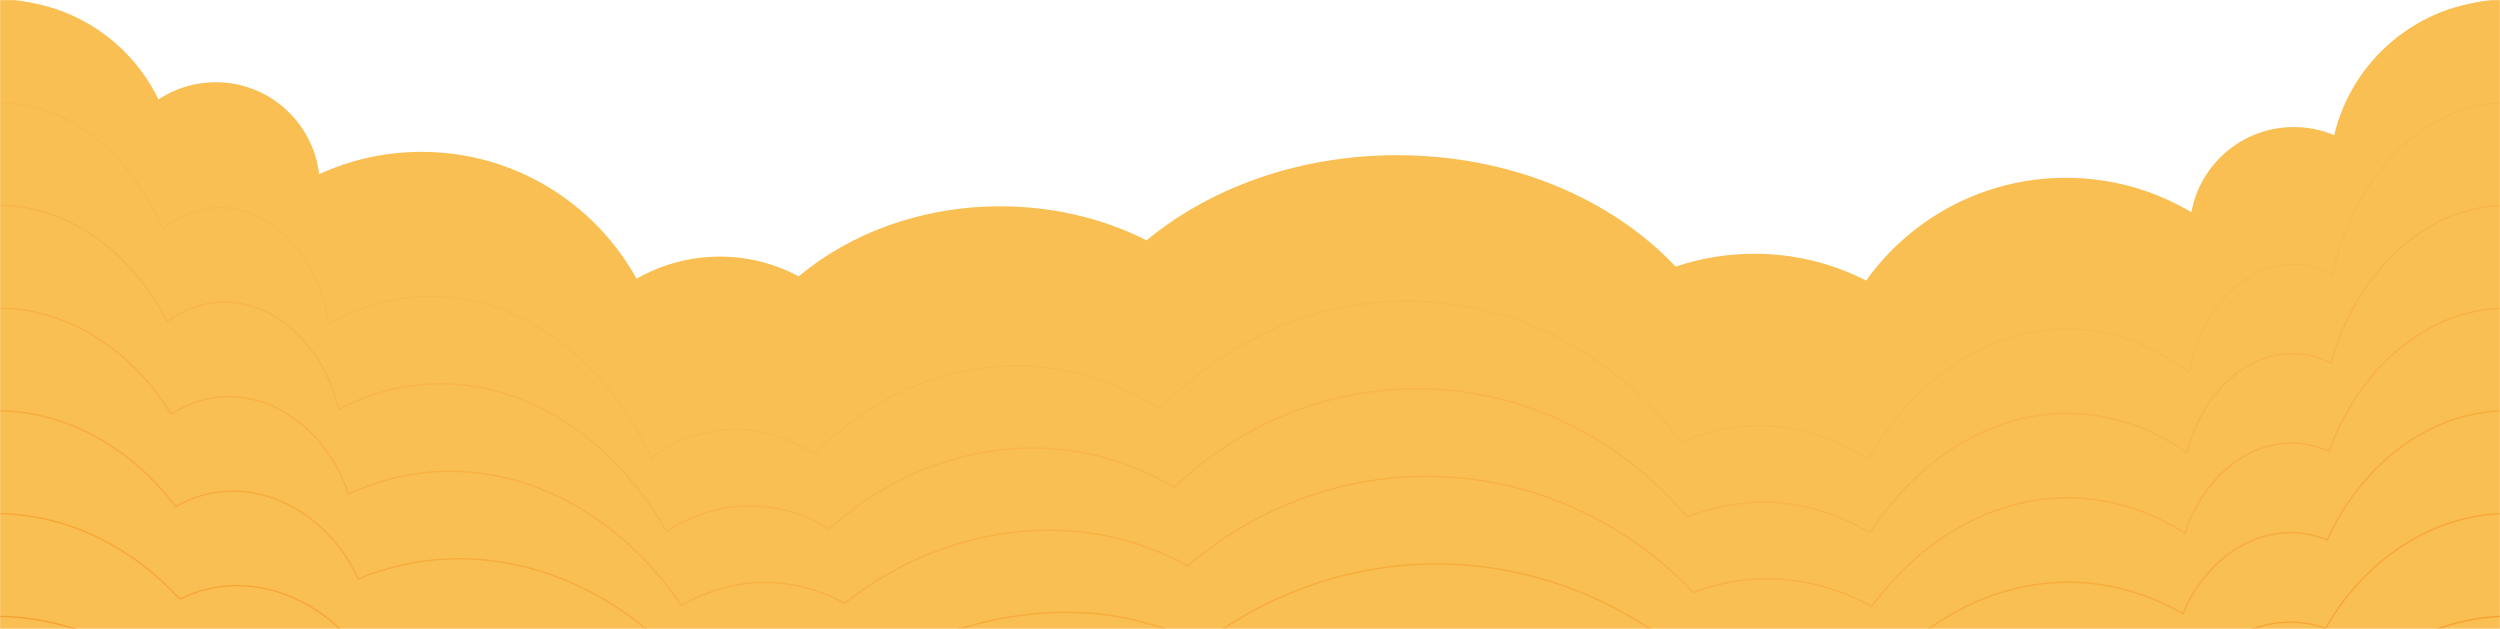<svg width="1920" height="483" viewBox="0 0 1920 483" fill="none" xmlns="http://www.w3.org/2000/svg">
<mask id="mask0_4222_3682" style="mask-type:alpha" maskUnits="userSpaceOnUse" x="0" y="0" width="1920" height="483">
<rect width="1920" height="483" fill="#D9D9D9"/>
</mask>
<g mask="url(#mask0_4222_3682)">
<path d="M1792.63 103.81C1783.09 99.79 1772.6 97.57 1761.59 97.57C1722.39 97.57 1689.8 125.76 1682.95 162.97C1654.76 146.19 1621.83 136.54 1586.64 136.54C1523.38 136.54 1467.41 167.68 1433.19 215.46C1407.46 202.29 1378.29 194.87 1347.39 194.87C1326.24 194.87 1305.9 198.35 1286.91 204.77C1238 152.79 1160.37 119.19 1072.95 119.19C997.47 119.19 929.29 144.25 880.59 184.56C847.64 167.97 809.21 158.44 768.16 158.44C707.91 158.44 653.28 178.95 613.37 212.23C595.33 202.55 574.72 197.07 552.83 197.07C529.55 197.07 507.72 203.26 488.9 214.09C456.77 155.97 394.85 116.62 323.74 116.62C295.67 116.62 269.03 122.76 245.09 133.76C240.47 94.01 206.68 63.14 165.67 63.14C149.43 63.14 134.33 67.99 121.71 76.32C99.84 31.15 53.56 0 0 0V1226.56V1426H1920V0.07C1857.97 1.92 1806.45 45.58 1792.63 103.81Z" fill="#FABF52"/>
<path d="M0 473.38C53.91 474.39 104.01 497.76 141.32 531.13C155.28 525.38 170.54 522.11 186.39 522.33C228.59 522.97 267.02 545.78 290.16 574.95C315.27 567.35 341.79 563.21 369.06 563.49C440.4 564.24 506.93 593.2 557.85 635.52C578.19 627.86 600.1 623.52 622.78 623.63C644.08 623.73 664.71 627.78 684 634.82C731.63 611.07 786.97 596.41 845.25 596.45C880.03 596.47 913.43 603.32 943.97 615.24C993.73 586.14 1053.69 567.97 1117.47 567.76C1191.41 567.52 1260.22 591.39 1313.99 628.4C1330.86 623.67 1348.43 621.05 1366.43 620.93C1392.78 620.75 1418.23 625.91 1441.88 635.19C1481.7 600.33 1532.91 577.4 1587.94 576.84C1618 576.54 1646.88 583.17 1673.28 594.93C1691.27 567.71 1722.74 546.96 1757.67 546.5C1767.05 546.38 1776.15 547.87 1784.76 550.65C1814.84 507.94 1864.67 475.66 1920 473.43" stroke="#F6A232" stroke-width="1.09" stroke-miterlimit="10"/>
<path d="M0 394.48C53.85 395.32 103.31 421.94 138.05 460.1C151.79 453.4 167.02 449.56 182.94 449.75C224.95 450.28 262.6 476.37 282.65 509.79C307.56 500.93 334.1 496.08 361.51 496.31C432.81 496.94 498.57 530.09 546.37 578.68C566.45 569.82 588.35 564.78 611.13 564.87C632.53 564.96 653.16 569.59 672.24 577.67C718.58 550.25 773.8 533.34 832.41 533.36C868.23 533.37 902.48 541.27 933.41 555.01C982.99 521.52 1044.32 500.63 1110.06 500.46C1186.25 500.26 1256.53 527.85 1309.49 570.61C1326.71 565.2 1344.75 562.21 1363.27 562.11C1390.38 561.96 1416.45 567.96 1440.44 578.72C1479.33 538.72 1531.33 512.47 1587.74 512C1618.66 511.75 1648.21 519.49 1674.91 533.13C1691.04 501.92 1722.7 478.17 1758.34 477.78C1767.99 477.68 1777.32 479.43 1786.08 482.67C1813.45 433.73 1863.56 396.82 1920.01 394.54" stroke="#F7A737" stroke-width="1.1" stroke-miterlimit="10"/>
<path d="M0 315.58C53.79 316.26 102.62 346.12 134.78 389.06C148.29 381.41 163.5 377.01 179.48 377.16C221.29 377.58 258.16 406.95 275.13 444.62C299.85 434.51 326.41 428.94 353.95 429.12C425.21 429.62 490.21 466.97 534.87 521.82C554.7 511.75 576.59 506.02 599.46 506.09C620.96 506.16 641.58 511.37 660.45 520.5C705.51 489.41 760.61 470.24 819.55 470.26C856.42 470.27 891.5 479.21 922.84 494.76C972.24 456.88 1034.95 433.28 1102.63 433.14C1181.06 432.98 1252.81 464.3 1304.96 512.8C1322.54 506.7 1341.03 503.36 1360.08 503.28C1387.95 503.16 1414.64 510.01 1438.98 522.23C1476.93 477.09 1529.73 447.52 1587.51 447.15C1619.28 446.95 1649.51 455.8 1676.51 471.32C1690.78 436.12 1722.63 409.36 1758.98 409.05C1768.9 408.97 1778.47 410.99 1787.38 414.68C1812.04 359.51 1862.43 317.98 1920 315.64" stroke="#F7AC3D" stroke-width="1.12" stroke-miterlimit="10"/>
<path d="M0 236.69C53.73 237.2 101.92 270.3 131.51 318.04C144.8 309.44 159.98 304.47 176.03 304.58C217.64 304.9 253.74 337.54 267.63 379.46C292.15 368.1 318.73 361.8 346.4 361.94C417.63 362.32 481.85 403.86 523.38 464.98C542.96 453.71 564.83 447.27 587.81 447.33C609.41 447.38 630.03 453.18 648.69 463.35C692.46 428.6 747.44 407.16 806.71 407.18C844.62 407.18 880.54 417.17 912.28 434.53C961.51 392.26 1025.58 365.94 1095.21 365.84C1175.89 365.72 1249.11 400.76 1300.45 455.01C1318.38 448.23 1337.34 444.53 1356.91 444.47C1385.54 444.38 1412.85 452.07 1437.53 465.76C1474.55 415.48 1528.14 382.6 1587.29 382.32C1619.92 382.17 1650.82 392.12 1678.12 409.53C1690.54 370.33 1722.57 340.57 1759.63 340.34C1769.82 340.28 1779.62 342.56 1788.69 346.71C1810.64 285.31 1861.31 239.15 1920 236.76" stroke="#F8B142" stroke-width="1.13" stroke-miterlimit="10"/>
<path d="M0 157.79C53.68 158.13 101.23 194.48 128.25 247.01C141.32 237.47 156.47 231.92 172.58 232C213.99 232.21 249.32 268.12 260.12 314.3C284.45 301.68 311.05 294.67 338.85 294.76C410.04 295.01 473.49 340.75 511.89 408.14C531.22 395.66 553.07 388.53 576.15 388.57C597.84 388.6 618.46 394.99 636.92 406.2C679.4 367.78 734.27 344.09 793.86 344.1C832.82 344.1 869.57 355.13 901.72 374.31C950.77 327.64 1016.21 298.62 1087.79 298.55C1170.72 298.47 1245.41 337.23 1295.94 397.23C1314.22 389.77 1333.64 385.7 1353.74 385.66C1383.12 385.6 1411.05 394.13 1436.09 409.3C1472.18 353.88 1526.56 317.68 1587.08 317.49C1620.56 317.39 1652.14 328.45 1679.73 347.74C1690.29 304.55 1722.51 271.79 1760.29 271.63C1770.76 271.59 1780.78 274.13 1790.01 278.74C1809.25 211.11 1860.21 160.32 1920 157.89" stroke="#F9B547" stroke-width="1.15" stroke-miterlimit="10"/>
<path d="M0 78.89C53.62 79.06 100.53 118.66 124.98 175.97C137.82 165.48 152.95 159.37 169.13 159.4C210.34 159.51 244.9 198.69 252.61 249.12C276.74 235.25 303.36 227.51 331.3 227.56C402.45 227.69 465.14 277.62 500.4 351.28C519.47 337.6 541.32 329.77 564.5 329.79C586.29 329.81 606.91 336.77 625.15 349.03C666.35 306.94 721.09 280.99 781.02 280.99C821.02 280.99 858.62 293.05 891.16 314.05C940.04 262.99 1006.85 231.25 1080.38 231.22C1165.55 231.18 1241.71 273.67 1291.43 339.41C1310.07 331.27 1329.95 326.84 1350.57 326.82C1380.71 326.79 1409.26 336.16 1434.64 352.8C1469.79 292.24 1524.97 252.72 1586.86 252.63C1621.2 252.58 1653.45 264.74 1681.34 285.93C1690.05 238.75 1722.45 202.98 1760.94 202.9C1771.68 202.88 1781.94 205.68 1791.32 210.75C1807.85 136.89 1859.09 81.48 1920 78.99" stroke="#F9BA4D" stroke-width="1.16" stroke-miterlimit="10"/>
<path d="M0 0C53.56 0 99.84 42.84 121.71 104.95C134.33 93.51 149.43 86.83 165.67 86.83C206.68 86.83 240.47 129.29 245.09 183.97C269.03 168.85 295.67 160.39 323.74 160.39C394.85 160.39 456.77 214.52 488.9 294.44C507.72 279.55 529.55 271.03 552.83 271.03C574.72 271.03 595.33 278.58 613.37 291.87C653.28 246.11 707.91 217.9 768.16 217.9C809.21 217.9 847.64 231 880.59 253.81C929.29 198.36 997.47 163.91 1072.95 163.91C1160.37 163.91 1238 210.12 1286.91 281.62C1305.9 272.79 1326.24 268.01 1347.39 268.01C1378.29 268.01 1407.46 278.23 1433.19 296.33C1467.41 230.62 1523.38 187.8 1586.64 187.8C1621.83 187.8 1654.76 201.07 1682.95 224.14C1689.8 172.97 1722.39 134.19 1761.59 134.19C1772.6 134.19 1783.09 137.26 1792.63 142.78C1806.45 62.69 1857.97 2.65 1920 0.11" stroke="#FABF52" stroke-width="1.17" stroke-miterlimit="10"/>
</g>
</svg>

